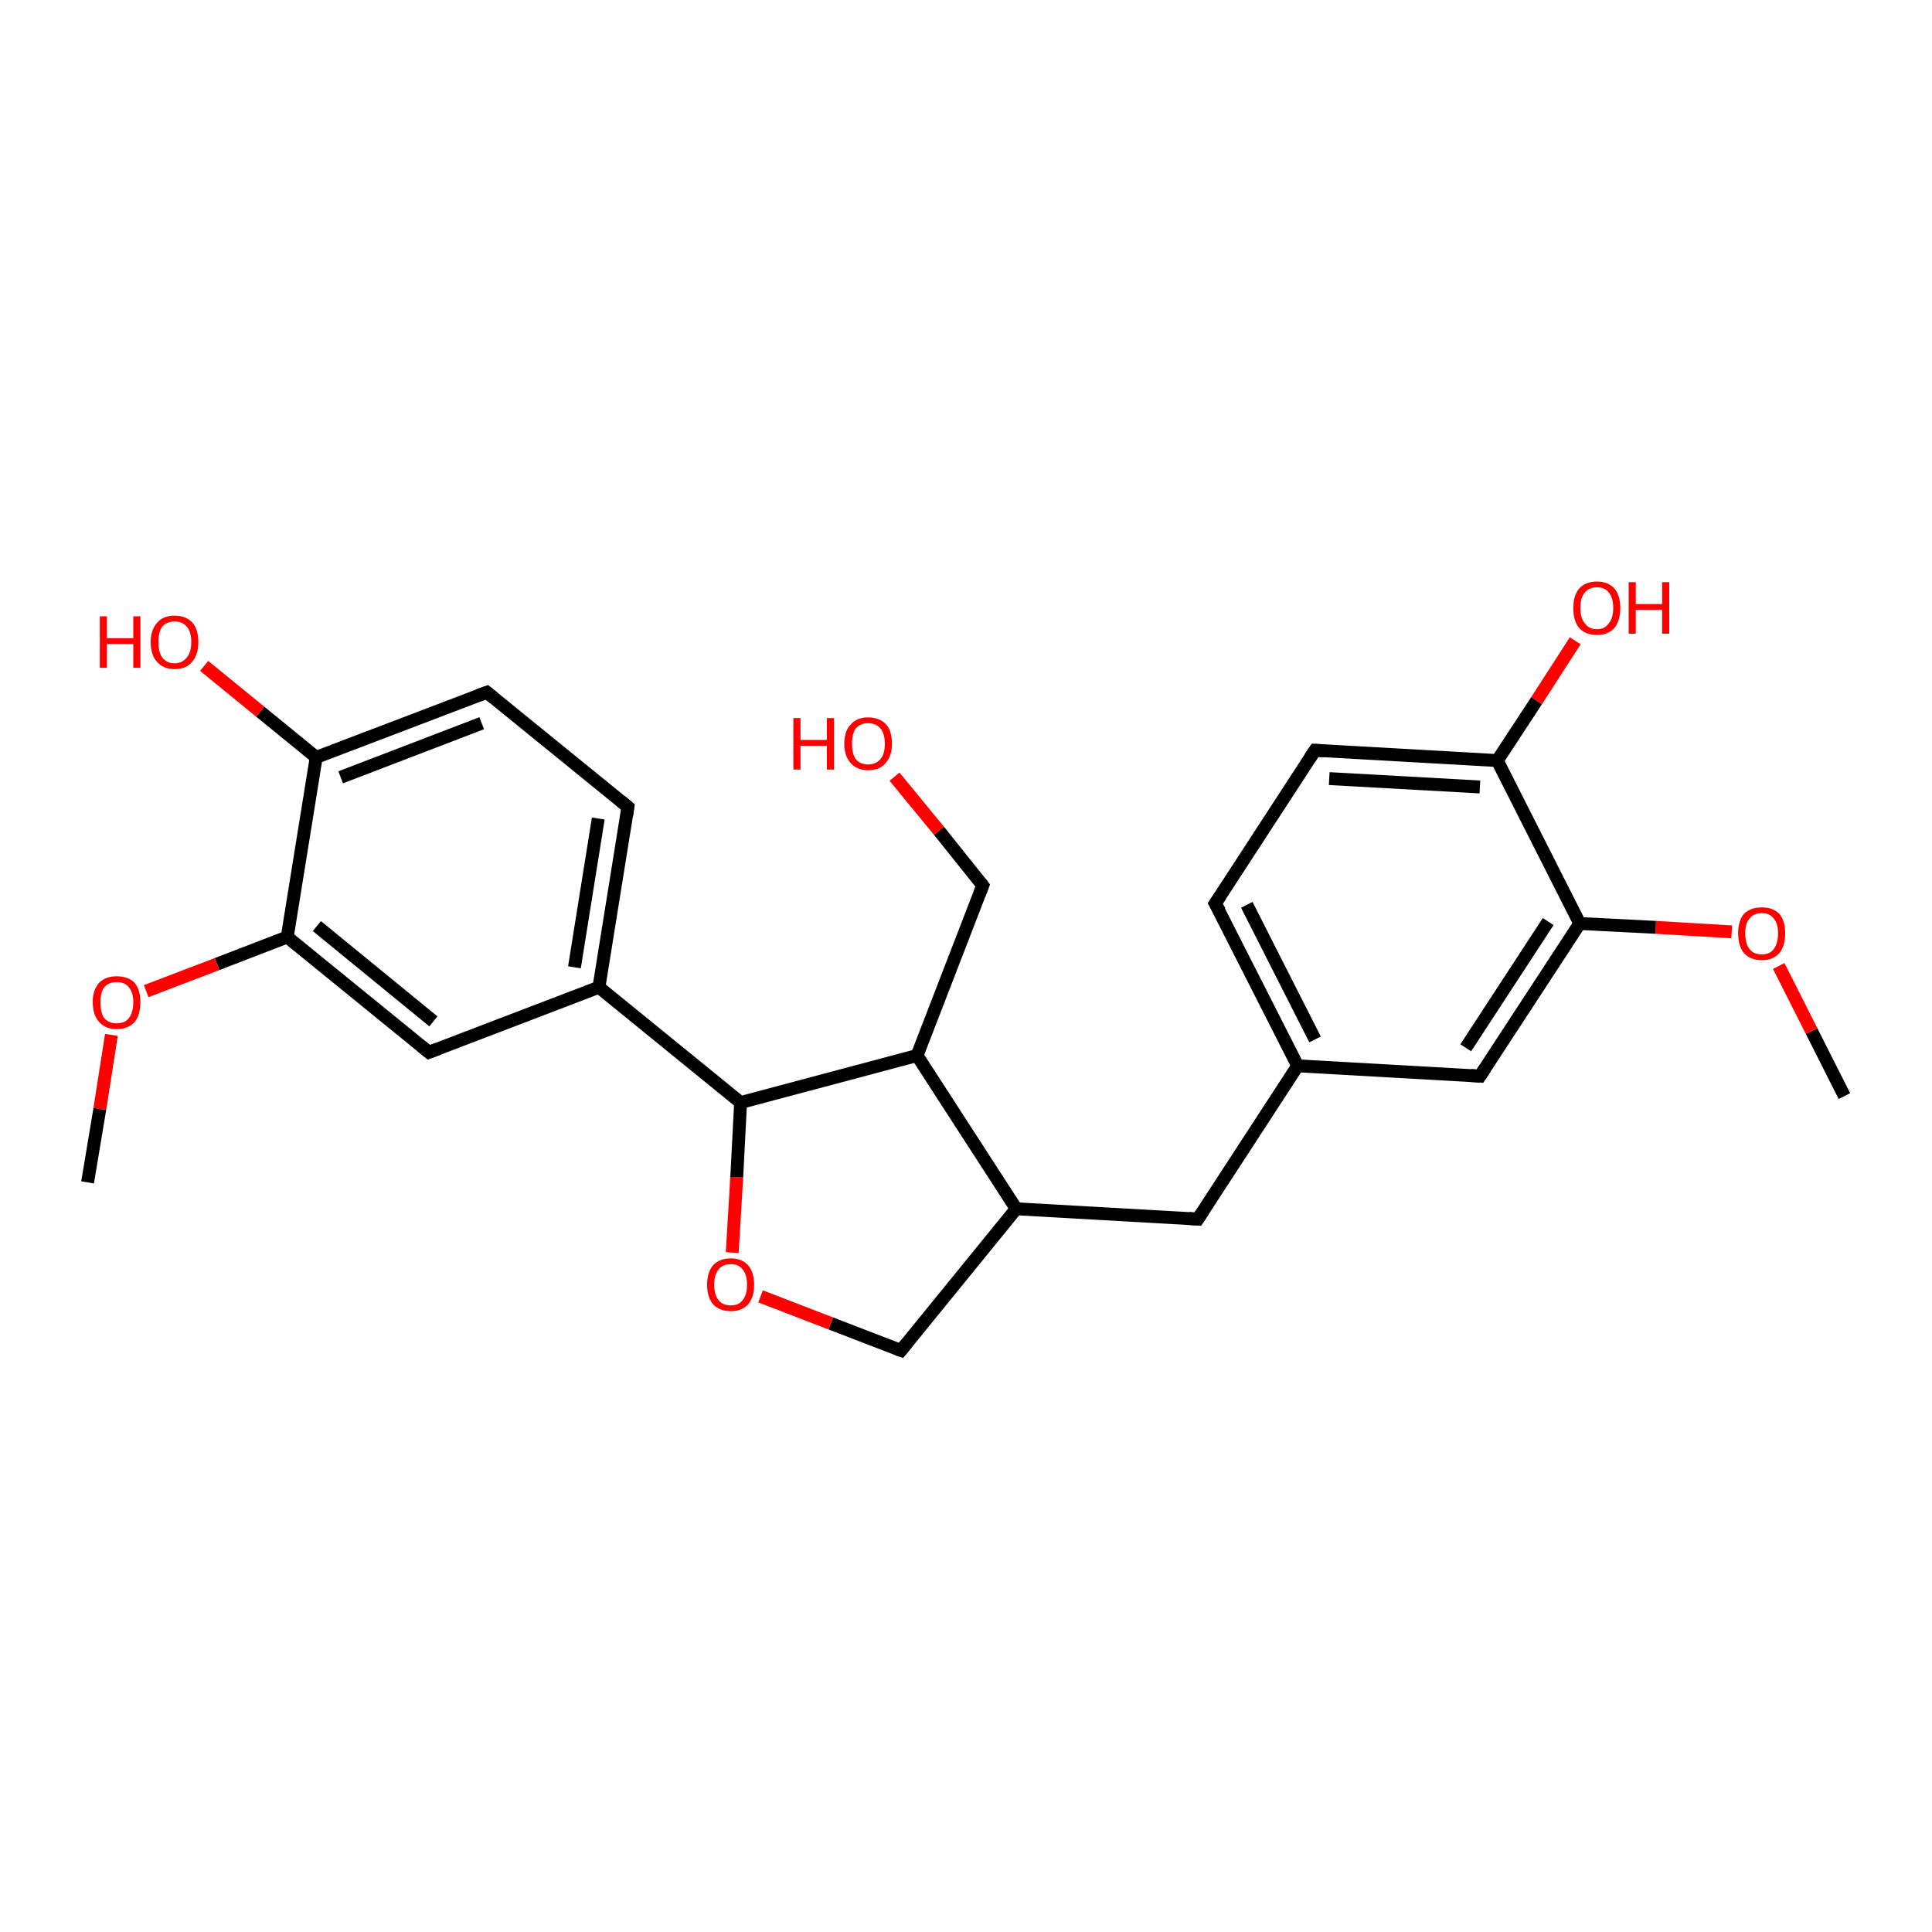 <?xml version='1.0' encoding='iso-8859-1'?>
<svg version='1.1' baseProfile='full'
              xmlns='http://www.w3.org/2000/svg'
                      xmlns:rdkit='http://www.rdkit.org/xml'
                      xmlns:xlink='http://www.w3.org/1999/xlink'
                  xml:space='preserve'
width='300px' height='300px' viewBox='0 0 300 300'>
<!-- END OF HEADER -->
<rect style='opacity:1.0;fill:#FFFFFF;stroke:none' width='300.0' height='300.0' x='0.0' y='0.0'> </rect>
<path class='bond-0 atom-0 atom-1' d='M 286.4,170.2 L 281.3,160.1' style='fill:none;fill-rule:evenodd;stroke:#000000;stroke-width:2.0px;stroke-linecap:butt;stroke-linejoin:miter;stroke-opacity:1' />
<path class='bond-0 atom-0 atom-1' d='M 281.3,160.1 L 276.2,150.0' style='fill:none;fill-rule:evenodd;stroke:#FF0000;stroke-width:2.0px;stroke-linecap:butt;stroke-linejoin:miter;stroke-opacity:1' />
<path class='bond-1 atom-1 atom-2' d='M 268.9,144.7 L 257.1,144.0' style='fill:none;fill-rule:evenodd;stroke:#FF0000;stroke-width:2.0px;stroke-linecap:butt;stroke-linejoin:miter;stroke-opacity:1' />
<path class='bond-1 atom-1 atom-2' d='M 257.1,144.0 L 245.3,143.4' style='fill:none;fill-rule:evenodd;stroke:#000000;stroke-width:2.0px;stroke-linecap:butt;stroke-linejoin:miter;stroke-opacity:1' />
<path class='bond-2 atom-2 atom-3' d='M 245.3,143.4 L 229.8,167.1' style='fill:none;fill-rule:evenodd;stroke:#000000;stroke-width:2.0px;stroke-linecap:butt;stroke-linejoin:miter;stroke-opacity:1' />
<path class='bond-2 atom-2 atom-3' d='M 240.4,143.1 L 227.6,162.7' style='fill:none;fill-rule:evenodd;stroke:#000000;stroke-width:2.0px;stroke-linecap:butt;stroke-linejoin:miter;stroke-opacity:1' />
<path class='bond-3 atom-3 atom-4' d='M 229.8,167.1 L 201.5,165.5' style='fill:none;fill-rule:evenodd;stroke:#000000;stroke-width:2.0px;stroke-linecap:butt;stroke-linejoin:miter;stroke-opacity:1' />
<path class='bond-4 atom-4 atom-5' d='M 201.5,165.5 L 186.0,189.3' style='fill:none;fill-rule:evenodd;stroke:#000000;stroke-width:2.0px;stroke-linecap:butt;stroke-linejoin:miter;stroke-opacity:1' />
<path class='bond-5 atom-5 atom-6' d='M 186.0,189.3 L 157.8,187.7' style='fill:none;fill-rule:evenodd;stroke:#000000;stroke-width:2.0px;stroke-linecap:butt;stroke-linejoin:miter;stroke-opacity:1' />
<path class='bond-6 atom-6 atom-7' d='M 157.8,187.7 L 139.9,209.7' style='fill:none;fill-rule:evenodd;stroke:#000000;stroke-width:2.0px;stroke-linecap:butt;stroke-linejoin:miter;stroke-opacity:1' />
<path class='bond-7 atom-7 atom-8' d='M 139.9,209.7 L 129.0,205.5' style='fill:none;fill-rule:evenodd;stroke:#000000;stroke-width:2.0px;stroke-linecap:butt;stroke-linejoin:miter;stroke-opacity:1' />
<path class='bond-7 atom-7 atom-8' d='M 129.0,205.5 L 118.1,201.3' style='fill:none;fill-rule:evenodd;stroke:#FF0000;stroke-width:2.0px;stroke-linecap:butt;stroke-linejoin:miter;stroke-opacity:1' />
<path class='bond-8 atom-8 atom-9' d='M 113.7,194.5 L 114.4,182.8' style='fill:none;fill-rule:evenodd;stroke:#FF0000;stroke-width:2.0px;stroke-linecap:butt;stroke-linejoin:miter;stroke-opacity:1' />
<path class='bond-8 atom-8 atom-9' d='M 114.4,182.8 L 115.0,171.2' style='fill:none;fill-rule:evenodd;stroke:#000000;stroke-width:2.0px;stroke-linecap:butt;stroke-linejoin:miter;stroke-opacity:1' />
<path class='bond-9 atom-9 atom-10' d='M 115.0,171.2 L 142.4,163.9' style='fill:none;fill-rule:evenodd;stroke:#000000;stroke-width:2.0px;stroke-linecap:butt;stroke-linejoin:miter;stroke-opacity:1' />
<path class='bond-10 atom-10 atom-11' d='M 142.4,163.9 L 152.6,137.5' style='fill:none;fill-rule:evenodd;stroke:#000000;stroke-width:2.0px;stroke-linecap:butt;stroke-linejoin:miter;stroke-opacity:1' />
<path class='bond-11 atom-11 atom-12' d='M 152.6,137.5 L 145.8,129.0' style='fill:none;fill-rule:evenodd;stroke:#000000;stroke-width:2.0px;stroke-linecap:butt;stroke-linejoin:miter;stroke-opacity:1' />
<path class='bond-11 atom-11 atom-12' d='M 145.8,129.0 L 138.9,120.6' style='fill:none;fill-rule:evenodd;stroke:#FF0000;stroke-width:2.0px;stroke-linecap:butt;stroke-linejoin:miter;stroke-opacity:1' />
<path class='bond-12 atom-9 atom-13' d='M 115.0,171.2 L 93.0,153.3' style='fill:none;fill-rule:evenodd;stroke:#000000;stroke-width:2.0px;stroke-linecap:butt;stroke-linejoin:miter;stroke-opacity:1' />
<path class='bond-13 atom-13 atom-14' d='M 93.0,153.3 L 97.5,125.3' style='fill:none;fill-rule:evenodd;stroke:#000000;stroke-width:2.0px;stroke-linecap:butt;stroke-linejoin:miter;stroke-opacity:1' />
<path class='bond-13 atom-13 atom-14' d='M 89.2,150.2 L 92.9,127.1' style='fill:none;fill-rule:evenodd;stroke:#000000;stroke-width:2.0px;stroke-linecap:butt;stroke-linejoin:miter;stroke-opacity:1' />
<path class='bond-14 atom-14 atom-15' d='M 97.5,125.3 L 75.6,107.5' style='fill:none;fill-rule:evenodd;stroke:#000000;stroke-width:2.0px;stroke-linecap:butt;stroke-linejoin:miter;stroke-opacity:1' />
<path class='bond-15 atom-15 atom-16' d='M 75.6,107.5 L 49.1,117.6' style='fill:none;fill-rule:evenodd;stroke:#000000;stroke-width:2.0px;stroke-linecap:butt;stroke-linejoin:miter;stroke-opacity:1' />
<path class='bond-15 atom-15 atom-16' d='M 74.8,112.3 L 52.9,120.7' style='fill:none;fill-rule:evenodd;stroke:#000000;stroke-width:2.0px;stroke-linecap:butt;stroke-linejoin:miter;stroke-opacity:1' />
<path class='bond-16 atom-16 atom-17' d='M 49.1,117.6 L 40.4,110.5' style='fill:none;fill-rule:evenodd;stroke:#000000;stroke-width:2.0px;stroke-linecap:butt;stroke-linejoin:miter;stroke-opacity:1' />
<path class='bond-16 atom-16 atom-17' d='M 40.4,110.5 L 31.7,103.4' style='fill:none;fill-rule:evenodd;stroke:#FF0000;stroke-width:2.0px;stroke-linecap:butt;stroke-linejoin:miter;stroke-opacity:1' />
<path class='bond-17 atom-16 atom-18' d='M 49.1,117.6 L 44.6,145.5' style='fill:none;fill-rule:evenodd;stroke:#000000;stroke-width:2.0px;stroke-linecap:butt;stroke-linejoin:miter;stroke-opacity:1' />
<path class='bond-18 atom-18 atom-19' d='M 44.6,145.5 L 33.7,149.7' style='fill:none;fill-rule:evenodd;stroke:#000000;stroke-width:2.0px;stroke-linecap:butt;stroke-linejoin:miter;stroke-opacity:1' />
<path class='bond-18 atom-18 atom-19' d='M 33.7,149.7 L 22.7,153.9' style='fill:none;fill-rule:evenodd;stroke:#FF0000;stroke-width:2.0px;stroke-linecap:butt;stroke-linejoin:miter;stroke-opacity:1' />
<path class='bond-19 atom-19 atom-20' d='M 17.3,160.7 L 15.5,172.2' style='fill:none;fill-rule:evenodd;stroke:#FF0000;stroke-width:2.0px;stroke-linecap:butt;stroke-linejoin:miter;stroke-opacity:1' />
<path class='bond-19 atom-19 atom-20' d='M 15.5,172.2 L 13.6,183.6' style='fill:none;fill-rule:evenodd;stroke:#000000;stroke-width:2.0px;stroke-linecap:butt;stroke-linejoin:miter;stroke-opacity:1' />
<path class='bond-20 atom-18 atom-21' d='M 44.6,145.5 L 66.6,163.4' style='fill:none;fill-rule:evenodd;stroke:#000000;stroke-width:2.0px;stroke-linecap:butt;stroke-linejoin:miter;stroke-opacity:1' />
<path class='bond-20 atom-18 atom-21' d='M 49.2,143.8 L 67.3,158.6' style='fill:none;fill-rule:evenodd;stroke:#000000;stroke-width:2.0px;stroke-linecap:butt;stroke-linejoin:miter;stroke-opacity:1' />
<path class='bond-21 atom-4 atom-22' d='M 201.5,165.5 L 188.7,140.3' style='fill:none;fill-rule:evenodd;stroke:#000000;stroke-width:2.0px;stroke-linecap:butt;stroke-linejoin:miter;stroke-opacity:1' />
<path class='bond-21 atom-4 atom-22' d='M 204.2,161.4 L 193.6,140.5' style='fill:none;fill-rule:evenodd;stroke:#000000;stroke-width:2.0px;stroke-linecap:butt;stroke-linejoin:miter;stroke-opacity:1' />
<path class='bond-22 atom-22 atom-23' d='M 188.7,140.3 L 204.2,116.5' style='fill:none;fill-rule:evenodd;stroke:#000000;stroke-width:2.0px;stroke-linecap:butt;stroke-linejoin:miter;stroke-opacity:1' />
<path class='bond-23 atom-23 atom-24' d='M 204.2,116.5 L 232.5,118.1' style='fill:none;fill-rule:evenodd;stroke:#000000;stroke-width:2.0px;stroke-linecap:butt;stroke-linejoin:miter;stroke-opacity:1' />
<path class='bond-23 atom-23 atom-24' d='M 206.4,120.9 L 229.8,122.2' style='fill:none;fill-rule:evenodd;stroke:#000000;stroke-width:2.0px;stroke-linecap:butt;stroke-linejoin:miter;stroke-opacity:1' />
<path class='bond-24 atom-24 atom-25' d='M 232.5,118.1 L 238.6,108.8' style='fill:none;fill-rule:evenodd;stroke:#000000;stroke-width:2.0px;stroke-linecap:butt;stroke-linejoin:miter;stroke-opacity:1' />
<path class='bond-24 atom-24 atom-25' d='M 238.6,108.8 L 244.6,99.5' style='fill:none;fill-rule:evenodd;stroke:#FF0000;stroke-width:2.0px;stroke-linecap:butt;stroke-linejoin:miter;stroke-opacity:1' />
<path class='bond-25 atom-24 atom-2' d='M 232.5,118.1 L 245.3,143.4' style='fill:none;fill-rule:evenodd;stroke:#000000;stroke-width:2.0px;stroke-linecap:butt;stroke-linejoin:miter;stroke-opacity:1' />
<path class='bond-26 atom-10 atom-6' d='M 142.4,163.9 L 157.8,187.7' style='fill:none;fill-rule:evenodd;stroke:#000000;stroke-width:2.0px;stroke-linecap:butt;stroke-linejoin:miter;stroke-opacity:1' />
<path class='bond-27 atom-21 atom-13' d='M 66.6,163.4 L 93.0,153.3' style='fill:none;fill-rule:evenodd;stroke:#000000;stroke-width:2.0px;stroke-linecap:butt;stroke-linejoin:miter;stroke-opacity:1' />
<path d='M 230.6,165.9 L 229.8,167.1 L 228.4,167.0' style='fill:none;stroke:#000000;stroke-width:2.0px;stroke-linecap:butt;stroke-linejoin:miter;stroke-opacity:1;' />
<path d='M 186.8,188.1 L 186.0,189.3 L 184.6,189.2' style='fill:none;stroke:#000000;stroke-width:2.0px;stroke-linecap:butt;stroke-linejoin:miter;stroke-opacity:1;' />
<path d='M 140.8,208.6 L 139.9,209.7 L 139.3,209.5' style='fill:none;stroke:#000000;stroke-width:2.0px;stroke-linecap:butt;stroke-linejoin:miter;stroke-opacity:1;' />
<path d='M 152.1,138.8 L 152.6,137.5 L 152.3,137.1' style='fill:none;stroke:#000000;stroke-width:2.0px;stroke-linecap:butt;stroke-linejoin:miter;stroke-opacity:1;' />
<path d='M 97.3,126.7 L 97.5,125.3 L 96.4,124.4' style='fill:none;stroke:#000000;stroke-width:2.0px;stroke-linecap:butt;stroke-linejoin:miter;stroke-opacity:1;' />
<path d='M 76.7,108.4 L 75.6,107.5 L 74.2,108.0' style='fill:none;stroke:#000000;stroke-width:2.0px;stroke-linecap:butt;stroke-linejoin:miter;stroke-opacity:1;' />
<path d='M 65.5,162.5 L 66.6,163.4 L 67.9,162.9' style='fill:none;stroke:#000000;stroke-width:2.0px;stroke-linecap:butt;stroke-linejoin:miter;stroke-opacity:1;' />
<path d='M 189.4,141.5 L 188.7,140.3 L 189.5,139.1' style='fill:none;stroke:#000000;stroke-width:2.0px;stroke-linecap:butt;stroke-linejoin:miter;stroke-opacity:1;' />
<path d='M 203.4,117.7 L 204.2,116.5 L 205.6,116.6' style='fill:none;stroke:#000000;stroke-width:2.0px;stroke-linecap:butt;stroke-linejoin:miter;stroke-opacity:1;' />
<path class='atom-1' d='M 269.9 144.9
Q 269.9 143.0, 270.8 141.9
Q 271.8 140.9, 273.6 140.9
Q 275.3 140.9, 276.3 141.9
Q 277.2 143.0, 277.2 144.9
Q 277.2 146.9, 276.3 148.0
Q 275.3 149.1, 273.6 149.1
Q 271.8 149.1, 270.8 148.0
Q 269.9 146.9, 269.9 144.9
M 273.6 148.2
Q 274.8 148.2, 275.4 147.4
Q 276.1 146.5, 276.1 144.9
Q 276.1 143.4, 275.4 142.6
Q 274.8 141.8, 273.6 141.8
Q 272.3 141.8, 271.7 142.6
Q 271.0 143.3, 271.0 144.9
Q 271.0 146.6, 271.7 147.4
Q 272.3 148.2, 273.6 148.2
' fill='#FF0000'/>
<path class='atom-8' d='M 109.8 199.5
Q 109.8 197.6, 110.7 196.5
Q 111.7 195.4, 113.5 195.4
Q 115.2 195.4, 116.2 196.5
Q 117.1 197.6, 117.1 199.5
Q 117.1 201.4, 116.2 202.5
Q 115.2 203.6, 113.5 203.6
Q 111.7 203.6, 110.7 202.5
Q 109.8 201.4, 109.8 199.5
M 113.5 202.7
Q 114.7 202.7, 115.3 201.9
Q 116.0 201.1, 116.0 199.5
Q 116.0 197.9, 115.3 197.1
Q 114.7 196.3, 113.5 196.3
Q 112.2 196.3, 111.6 197.1
Q 110.9 197.9, 110.9 199.5
Q 110.9 201.1, 111.6 201.9
Q 112.2 202.7, 113.5 202.7
' fill='#FF0000'/>
<path class='atom-12' d='M 123.2 111.5
L 124.3 111.5
L 124.3 114.9
L 128.4 114.9
L 128.4 111.5
L 129.5 111.5
L 129.5 119.5
L 128.4 119.5
L 128.4 115.8
L 124.3 115.8
L 124.3 119.5
L 123.2 119.5
L 123.2 111.5
' fill='#FF0000'/>
<path class='atom-12' d='M 131.1 115.5
Q 131.1 113.5, 132.1 112.5
Q 133.0 111.4, 134.8 111.4
Q 136.6 111.4, 137.6 112.5
Q 138.5 113.5, 138.5 115.5
Q 138.5 117.4, 137.5 118.5
Q 136.6 119.6, 134.8 119.6
Q 133.1 119.6, 132.1 118.5
Q 131.1 117.4, 131.1 115.5
M 134.8 118.7
Q 136.0 118.7, 136.7 117.9
Q 137.4 117.1, 137.4 115.5
Q 137.4 113.9, 136.7 113.1
Q 136.0 112.3, 134.8 112.3
Q 133.6 112.3, 132.9 113.1
Q 132.3 113.9, 132.3 115.5
Q 132.3 117.1, 132.9 117.9
Q 133.6 118.7, 134.8 118.7
' fill='#FF0000'/>
<path class='atom-17' d='M 15.5 95.7
L 16.6 95.7
L 16.6 99.1
L 20.7 99.1
L 20.7 95.7
L 21.8 95.7
L 21.8 103.7
L 20.7 103.7
L 20.7 100.0
L 16.6 100.0
L 16.6 103.7
L 15.5 103.7
L 15.5 95.7
' fill='#FF0000'/>
<path class='atom-17' d='M 23.4 99.7
Q 23.4 97.8, 24.4 96.7
Q 25.3 95.6, 27.1 95.6
Q 28.9 95.6, 29.9 96.7
Q 30.8 97.8, 30.8 99.7
Q 30.8 101.7, 29.8 102.8
Q 28.9 103.9, 27.1 103.9
Q 25.4 103.9, 24.4 102.8
Q 23.4 101.7, 23.4 99.7
M 27.1 103.0
Q 28.3 103.0, 29.0 102.1
Q 29.7 101.3, 29.7 99.7
Q 29.7 98.1, 29.0 97.3
Q 28.3 96.5, 27.1 96.5
Q 25.9 96.5, 25.2 97.3
Q 24.6 98.1, 24.6 99.7
Q 24.6 101.3, 25.2 102.1
Q 25.9 103.0, 27.1 103.0
' fill='#FF0000'/>
<path class='atom-19' d='M 14.4 155.6
Q 14.4 153.7, 15.4 152.6
Q 16.4 151.6, 18.1 151.6
Q 19.9 151.6, 20.9 152.6
Q 21.8 153.7, 21.8 155.6
Q 21.8 157.6, 20.9 158.7
Q 19.9 159.8, 18.1 159.8
Q 16.4 159.8, 15.4 158.7
Q 14.4 157.6, 14.4 155.6
M 18.1 158.9
Q 19.4 158.9, 20.0 158.1
Q 20.7 157.2, 20.7 155.6
Q 20.7 154.1, 20.0 153.3
Q 19.4 152.5, 18.1 152.5
Q 16.9 152.5, 16.2 153.3
Q 15.6 154.0, 15.6 155.6
Q 15.6 157.3, 16.2 158.1
Q 16.9 158.9, 18.1 158.9
' fill='#FF0000'/>
<path class='atom-25' d='M 244.3 94.4
Q 244.3 92.5, 245.2 91.4
Q 246.2 90.3, 248.0 90.3
Q 249.7 90.3, 250.7 91.4
Q 251.6 92.5, 251.6 94.4
Q 251.6 96.3, 250.7 97.5
Q 249.7 98.6, 248.0 98.6
Q 246.2 98.6, 245.2 97.5
Q 244.3 96.4, 244.3 94.4
M 248.0 97.7
Q 249.2 97.7, 249.8 96.8
Q 250.5 96.0, 250.5 94.4
Q 250.5 92.8, 249.8 92.0
Q 249.2 91.2, 248.0 91.2
Q 246.7 91.2, 246.1 92.0
Q 245.4 92.8, 245.4 94.4
Q 245.4 96.0, 246.1 96.8
Q 246.7 97.7, 248.0 97.7
' fill='#FF0000'/>
<path class='atom-25' d='M 252.9 90.4
L 254.0 90.4
L 254.0 93.8
L 258.1 93.8
L 258.1 90.4
L 259.2 90.4
L 259.2 98.4
L 258.1 98.4
L 258.1 94.7
L 254.0 94.7
L 254.0 98.4
L 252.9 98.4
L 252.9 90.4
' fill='#FF0000'/>
</svg>
